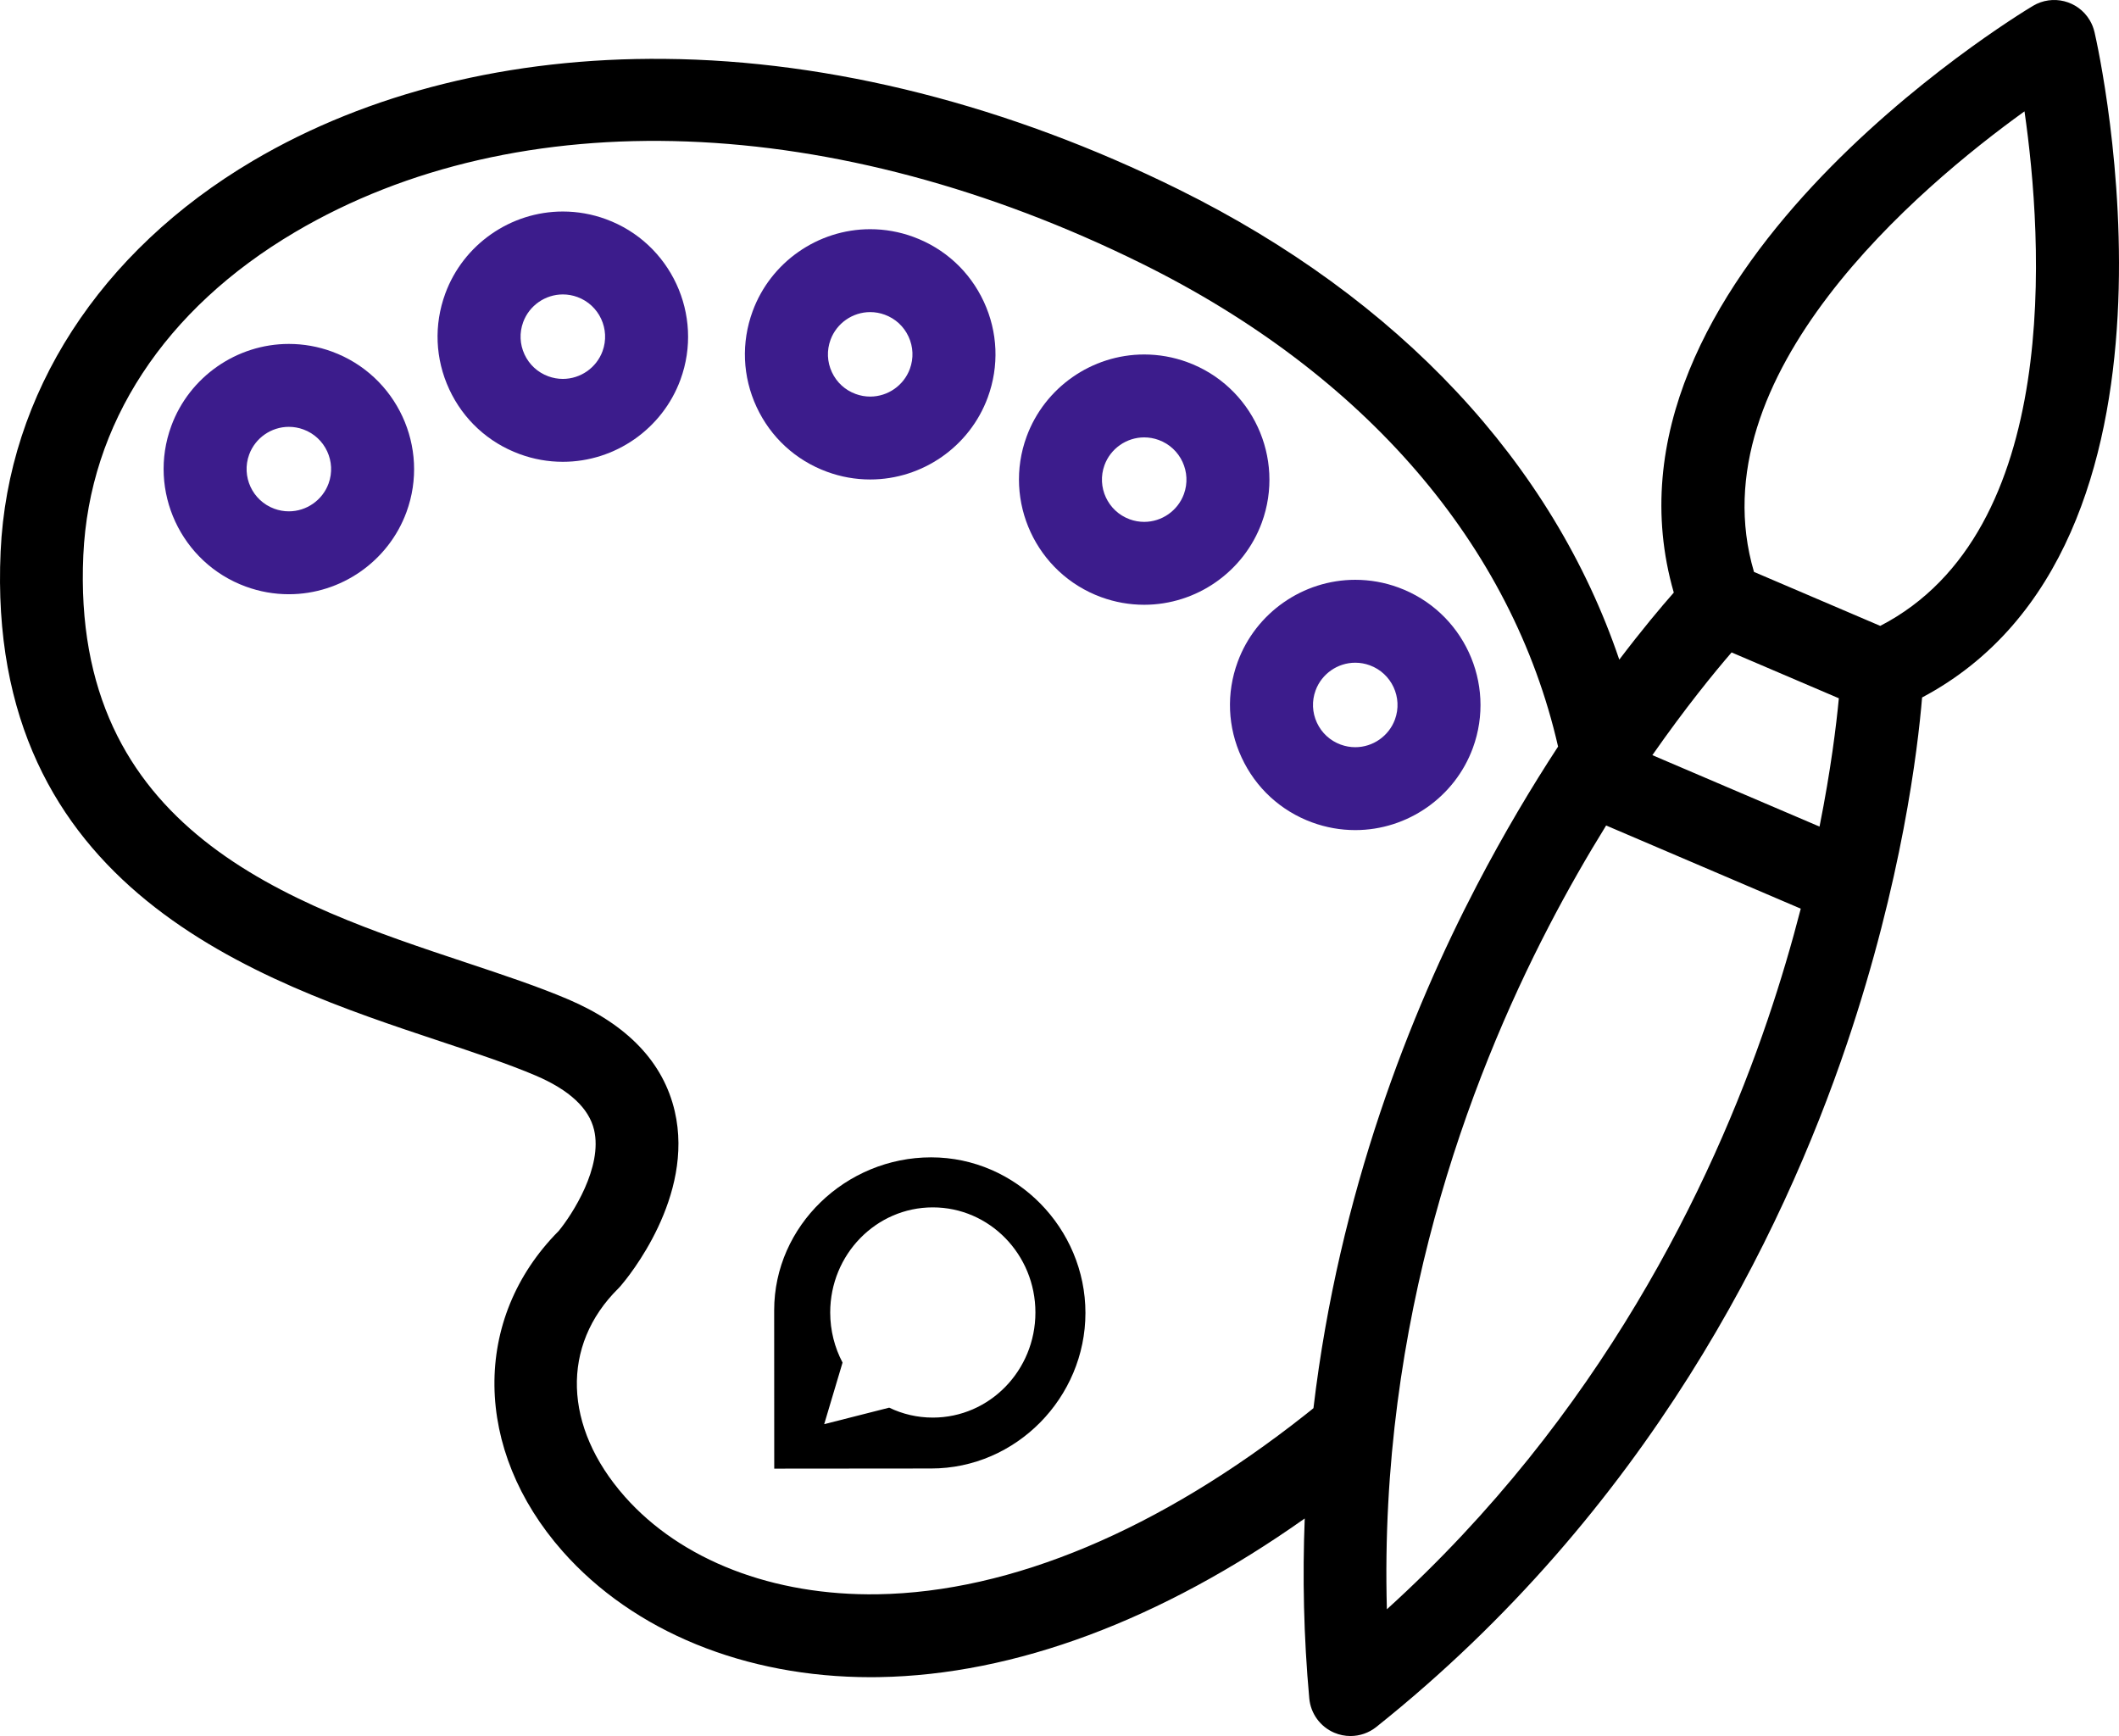 <?xml version="1.0" encoding="UTF-8"?>
<svg width="531px" height="435px" viewBox="0 0 531 435" version="1.1" xmlns="http://www.w3.org/2000/svg" xmlns:xlink="http://www.w3.org/1999/xlink">
    <title>layouts</title>
    <g id="product-logos" stroke="none" stroke-width="1" fill="none" fill-rule="evenodd">
        <g id="layouts" fill-rule="nonzero">
            <g id="Group" transform="translate(41, 53)" fill="#3C1C8C">
                <path d="M31.384,95.899 C27.696,95.899 24.06,95.252 20.578,93.975 C4.333,88.023 -4.038,69.975 1.921,53.743 C6.437,41.444 18.277,33.18 31.386,33.18 C35.074,33.18 38.707,33.827 42.192,35.104 C58.437,41.056 66.808,59.103 60.852,75.333 C56.335,87.634 44.493,95.899 31.384,95.899 Z M31.385,53.955 C26.962,53.955 22.965,56.744 21.44,60.896 C19.432,66.375 22.255,72.465 27.738,74.475 C28.919,74.908 30.144,75.127 31.382,75.127 C35.806,75.127 39.802,72.336 41.327,68.183 C43.338,62.707 40.512,56.617 35.029,54.607 C33.85,54.174 32.623,53.955 31.385,53.955 Z" id="Shape"></path>
                <path d="M100.044,62.716 C96.356,62.716 92.723,62.069 89.241,60.792 C81.37,57.909 75.095,52.137 71.572,44.539 C68.047,36.94 67.695,28.425 70.581,20.563 C75.098,8.264 86.94,0 100.049,0 C103.734,0 107.37,0.647 110.852,1.924 C127.1,7.877 135.468,25.924 129.509,42.153 C124.995,54.452 113.153,62.716 100.044,62.716 Z M100.049,20.775 C95.626,20.775 91.627,23.565 90.102,27.717 C89.13,30.369 89.247,33.241 90.437,35.806 C91.627,38.371 93.743,40.318 96.399,41.292 C97.583,41.725 98.806,41.944 100.044,41.944 C104.467,41.944 108.464,39.155 109.988,35.003 C111.997,29.526 109.173,23.436 103.694,21.427 C102.51,20.993 101.283,20.775 100.049,20.775 Z" id="Shape"></path>
                <path d="M177.061,67.145 C173.374,67.145 169.741,66.498 166.256,65.221 C158.388,62.338 152.112,56.565 148.587,48.967 C145.065,41.369 144.713,32.854 147.602,24.99 C152.115,12.692 163.955,4.429 177.064,4.429 C180.751,4.429 184.385,5.076 187.867,6.352 C195.738,9.236 202.013,15.008 205.538,22.607 C209.06,30.204 209.413,38.72 206.526,46.582 C202.01,58.882 190.171,67.145 177.061,67.145 Z M177.064,25.203 C172.641,25.203 168.647,27.993 167.122,32.144 C166.148,34.798 166.267,37.672 167.455,40.235 C168.643,42.798 170.761,44.747 173.417,45.72 C174.598,46.154 175.823,46.373 177.061,46.373 C181.485,46.373 185.478,43.584 187.003,39.432 C187.978,36.778 187.858,33.906 186.67,31.341 C185.482,28.776 183.364,26.829 180.708,25.856 C179.526,25.422 178.299,25.203 177.064,25.203 Z" id="Shape"></path>
                <path d="M245.717,98.54 C242.033,98.54 238.399,97.893 234.92,96.619 C218.672,90.661 210.304,72.613 216.26,56.385 C220.777,44.086 232.616,35.823 245.726,35.823 C249.41,35.823 253.046,36.469 256.528,37.746 C272.776,43.699 281.144,61.745 275.188,77.976 C270.672,90.276 258.829,98.54 245.717,98.54 Z M245.726,56.597 C241.302,56.597 237.306,59.386 235.781,63.538 C233.772,69.016 236.596,75.108 242.078,77.117 C243.257,77.549 244.482,77.768 245.717,77.768 C250.143,77.768 254.14,74.977 255.667,70.824 C257.676,65.348 254.852,59.259 249.37,57.25 C248.186,56.816 246.959,56.597 245.726,56.597 Z" id="Shape"></path>
                <path d="M298.615,155 C294.928,155 291.292,154.353 287.809,153.078 C279.938,150.193 273.663,144.421 270.141,136.823 C266.616,129.225 266.264,120.709 269.152,112.846 C273.666,100.546 285.508,92.283 298.618,92.283 C302.302,92.283 305.935,92.928 309.418,94.204 C325.668,100.161 334.037,118.209 328.08,134.437 C323.564,146.736 311.721,155 298.615,155 Z M298.618,113.058 C294.194,113.058 290.198,115.848 288.673,120 C287.698,122.653 287.818,125.526 289.006,128.09 C290.194,130.655 292.312,132.602 294.968,133.576 C296.152,134.009 297.377,134.228 298.615,134.228 C303.035,134.228 307.032,131.438 308.559,127.286 C310.568,121.81 307.742,115.718 302.259,113.708 C301.081,113.276 299.854,113.058 298.618,113.058 Z" id="Shape"></path>
            </g>
            <path d="M524.866,8.055 C524.863,8.047 524.86,8.038 524.857,8.03 L524.857,8.031 C524.62,7.007 524.223,6.001 523.656,5.05 C520.712,0.131 514.344,-1.47 509.428,1.478 C504.707,4.308 396.825,70.074 419.435,148.487 C416.25,152.102 411.489,157.756 405.777,165.288 C389.106,116.121 350.633,74.809 295.357,47.465 C252.831,26.429 208.297,15.118 166.566,14.755 C127.905,14.367 92.232,23.251 63.371,40.296 C25.002,62.957 1.962,98.632 0.157,138.176 C-3.714,222.995 64.878,245.809 110.269,260.904 C119.135,263.854 127.511,266.64 134.204,269.494 C142.649,273.095 147.585,277.677 148.869,283.113 C151.076,292.444 143.406,304.315 140.008,308.44 C118.191,330.374 118.557,363.305 140.975,388.702 C158.73,408.821 186.77,420.259 218.165,420.259 C218.867,420.259 219.577,420.252 220.285,420.241 C254.278,419.686 290.894,405.989 326.953,380.49 C326.381,394.995 326.678,410.038 328.09,425.56 C328.436,429.363 330.836,432.668 334.344,434.167 C335.654,434.726 337.04,435 338.414,435 C340.726,435 343.014,434.228 344.883,432.736 C412.88,378.477 446.544,309.698 462.811,261.556 C476.625,220.665 480.569,187.838 481.657,174.768 C553.473,136.668 526.099,13.425 524.866,8.055 Z M329.139,352.848 C328.467,353.396 327.791,353.94 327.119,354.471 C290.514,383.371 253.455,398.936 219.949,399.482 C193.761,399.896 170.653,390.973 156.519,374.956 C141.157,357.548 140.538,337.096 154.944,322.851 C155.145,322.655 155.338,322.447 155.519,322.235 C157.435,320.008 174.066,299.863 169.084,278.448 C166.229,266.183 157.23,256.742 142.334,250.392 C134.858,247.203 126.091,244.288 116.811,241.2 C72.665,226.519 17.725,208.244 20.879,139.12 C22.381,106.233 41.214,77.486 73.911,58.176 C129.935,25.091 209.283,28.043 286.166,66.075 C342.039,93.716 378.905,136.568 390.438,187.073 C383.881,197.102 376.904,208.754 370.044,221.911 C353.504,253.644 335.561,298.703 329.139,352.848 Z M442.932,255.588 C428.841,297.038 401.058,354.722 347.538,403.244 C345.532,330.995 367.941,271.012 388.103,232.157 C392.883,222.943 397.751,214.491 402.481,206.845 L451.254,227.687 C449.008,236.394 446.273,245.759 442.932,255.588 Z M455.956,207.122 L414.065,189.221 C422.382,177.311 429.52,168.578 433.916,163.481 L460.797,174.97 C460.164,181.676 458.798,192.874 455.956,207.122 Z M471.173,156.83 L439.532,143.307 C424.983,93.972 481.119,46.764 507.319,27.903 C511.931,59.89 516.925,133.185 471.173,156.83 Z" id="Shape" fill="#000000"></path>
            <g id="discourse" transform="translate(194, 290)" fill="#000000">
                <path d="M39.331,0 C17.985,0 0,17.15 0,38.321 C0,39 0.017,78 0.017,78 L39.331,77.965 C60.694,77.965 78,60.154 78,38.983 C78,17.811 60.694,0 39.331,0 Z M39.753,65.211 C35.856,65.211 32.14,64.326 28.826,62.721 L12.536,66.857 L17.136,51.425 C15.167,47.701 14.042,43.421 14.042,38.873 C14.042,24.326 25.552,12.536 39.753,12.536 C53.955,12.536 65.464,24.326 65.464,38.873 C65.464,53.421 53.955,65.211 39.753,65.211 Z" id="Shape"></path>
            </g>
        </g>
    </g>
</svg>